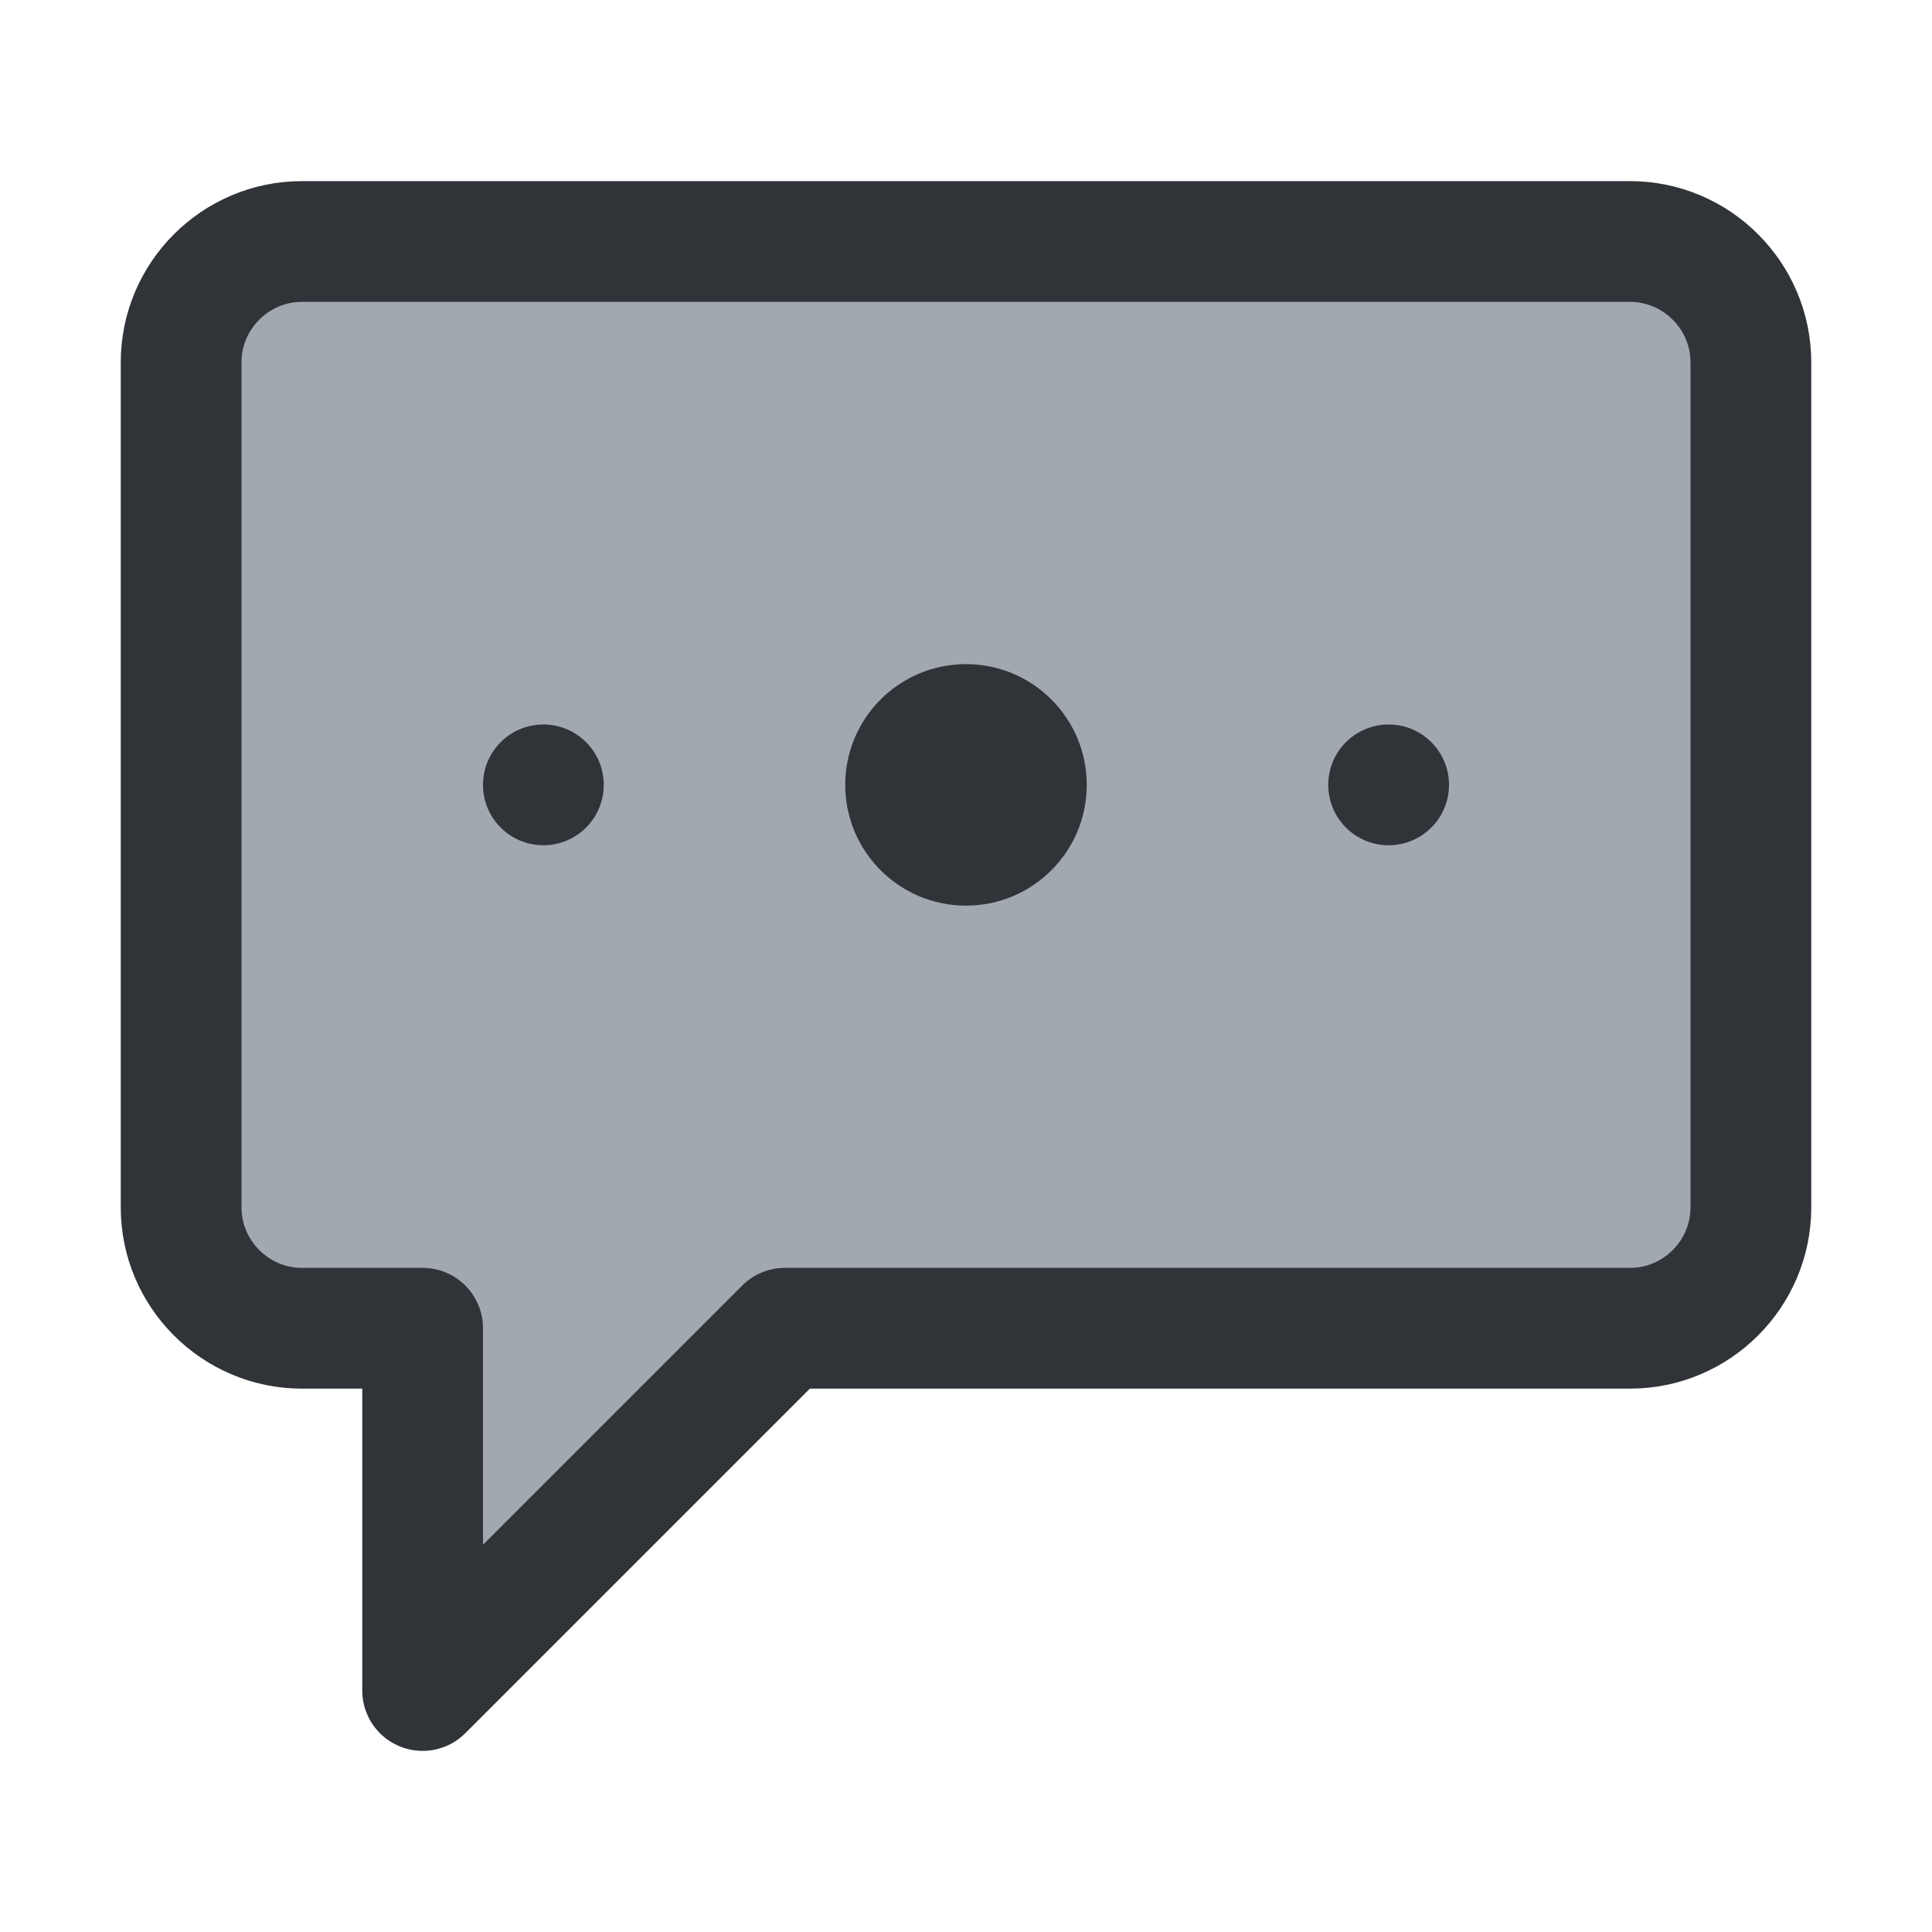 <?xml version="1.0" encoding="utf-8"?>
<!-- Generator: Adobe Illustrator 19.1.1, SVG Export Plug-In . SVG Version: 6.00 Build 0)  -->
<svg version="1.1" id="icons" xmlns="http://www.w3.org/2000/svg" xmlns:xlink="http://www.w3.org/1999/xlink" x="0px" y="0px"
	 width="128px" height="128px" viewBox="0 0 128 128" style="enable-background:new 0 0 128 128;" xml:space="preserve">
<style type="text/css">
	.st0{clip-path:url(#XMLID_115_);}
	.st1{fill:#A1A8AF;}
	.st2{fill:none;stroke:#303338;stroke-width:8;stroke-linecap:round;stroke-linejoin:round;stroke-miterlimit:10;}
	.st3{fill:#303338;}
	.st4{clip-path:url(#XMLID_116_);}
	.st5{clip-path:url(#XMLID_117_);}
	.st6{clip-path:url(#XMLID_135_);}
	.st7{clip-path:url(#XMLID_136_);}
	.st8{clip-path:url(#XMLID_137_);}
	.st9{clip-path:url(#XMLID_138_);}
	.st10{clip-path:url(#XMLID_139_);}
	.st11{clip-path:url(#XMLID_140_);}
	.st12{clip-path:url(#XMLID_141_);}
	.st13{clip-path:url(#XMLID_142_);}
	.st14{fill:none;stroke:#303338;stroke-width:8;stroke-linecap:round;stroke-miterlimit:10;}
	.st15{clip-path:url(#XMLID_143_);}
	.st16{clip-path:url(#XMLID_144_);}
	.st17{clip-path:url(#XMLID_145_);}
	.st18{clip-path:url(#XMLID_146_);}
	.st19{clip-path:url(#XMLID_147_);}
	.st20{clip-path:url(#XMLID_148_);}
	.st21{clip-path:url(#XMLID_149_);}
	.st22{clip-path:url(#XMLID_150_);}
	.st23{clip-path:url(#XMLID_151_);}
	.st24{clip-path:url(#XMLID_929_);}
	.st25{clip-path:url(#XMLID_930_);}
	.st26{clip-path:url(#XMLID_931_);}
	.st27{clip-path:url(#XMLID_932_);}
	.st28{clip-path:url(#XMLID_933_);}
	.st29{clip-path:url(#XMLID_934_);}
	.st30{clip-path:url(#XMLID_935_);}
	.st31{clip-path:url(#XMLID_936_);}
	.st32{fill:none;stroke:#303338;stroke-width:8;stroke-miterlimit:10;}
	.st33{clip-path:url(#XMLID_937_);}
	.st34{clip-path:url(#XMLID_938_);}
	.st35{fill:none;stroke:#303338;stroke-width:4;stroke-miterlimit:10;}
	.st36{clip-path:url(#XMLID_939_);}
	.st37{clip-path:url(#XMLID_940_);}
	.st38{clip-path:url(#XMLID_941_);}
	.st39{clip-path:url(#XMLID_942_);}
	.st40{fill:none;stroke:#303338;stroke-width:8;stroke-linejoin:round;stroke-miterlimit:10;}
	.st41{clip-path:url(#XMLID_943_);}
	.st42{clip-path:url(#XMLID_944_);}
	.st43{clip-path:url(#XMLID_945_);}
	.st44{clip-path:url(#XMLID_946_);}
	.st45{clip-path:url(#XMLID_947_);}
	.st46{clip-path:url(#XMLID_948_);}
	.st47{clip-path:url(#XMLID_949_);}
	.st48{clip-path:url(#XMLID_950_);}
	.st49{clip-path:url(#XMLID_951_);}
	.st50{clip-path:url(#XMLID_952_);}
	.st51{clip-path:url(#XMLID_953_);}
	.st52{clip-path:url(#XMLID_954_);}
	.st53{clip-path:url(#XMLID_955_);}
	.st54{clip-path:url(#XMLID_956_);}
	.st55{clip-path:url(#XMLID_957_);}
	.st56{clip-path:url(#XMLID_958_);}
	.st57{clip-path:url(#XMLID_959_);}
	.st58{clip-path:url(#XMLID_960_);}
	.st59{clip-path:url(#XMLID_961_);}
	.st60{clip-path:url(#XMLID_962_);}
	.st61{clip-path:url(#XMLID_963_);}
	.st62{clip-path:url(#XMLID_964_);}
	.st63{clip-path:url(#XMLID_965_);}
	.st64{clip-path:url(#XMLID_966_);}
	.st65{clip-path:url(#XMLID_967_);}
	.st66{clip-path:url(#XMLID_968_);}
	.st67{clip-path:url(#XMLID_969_);}
	.st68{fill:#7C8184;}
	.st69{clip-path:url(#XMLID_970_);}
	.st70{clip-path:url(#XMLID_971_);}
	.st71{clip-path:url(#XMLID_972_);}
	.st72{clip-path:url(#XMLID_973_);}
	.st73{clip-path:url(#XMLID_974_);}
	.st74{clip-path:url(#XMLID_975_);}
	.st75{clip-path:url(#XMLID_976_);}
	.st76{clip-path:url(#XMLID_977_);}
	.st77{clip-path:url(#XMLID_978_);}
	.st78{clip-path:url(#XMLID_979_);}
	.st79{clip-path:url(#XMLID_980_);}
	.st80{clip-path:url(#XMLID_981_);}
	.st81{clip-path:url(#XMLID_982_);}
	.st82{clip-path:url(#XMLID_983_);}
	.st83{clip-path:url(#XMLID_984_);}
	.st84{clip-path:url(#XMLID_985_);}
	.st85{clip-path:url(#XMLID_986_);}
	.st86{clip-path:url(#XMLID_987_);}
	.st87{clip-path:url(#XMLID_988_);}
	.st88{clip-path:url(#XMLID_989_);}
	.st89{clip-path:url(#XMLID_990_);}
	.st90{clip-path:url(#XMLID_991_);}
	.st91{clip-path:url(#XMLID_992_);}
	.st92{clip-path:url(#XMLID_993_);}
	.st93{clip-path:url(#XMLID_994_);}
	.st94{clip-path:url(#XMLID_995_);}
	.st95{clip-path:url(#XMLID_996_);}
	.st96{clip-path:url(#XMLID_997_);}
	.st97{clip-path:url(#XMLID_998_);}
	.st98{clip-path:url(#XMLID_999_);}
	.st99{clip-path:url(#XMLID_1000_);}
	.st100{clip-path:url(#XMLID_1001_);}
	.st101{clip-path:url(#XMLID_1002_);}
	.st102{clip-path:url(#XMLID_1003_);}
	.st103{clip-path:url(#XMLID_1004_);}
	.st104{clip-path:url(#XMLID_1005_);}
	.st105{clip-path:url(#XMLID_1006_);}
	.st106{clip-path:url(#XMLID_1007_);}
	.st107{clip-path:url(#XMLID_1008_);}
</style>
<g id="XMLID_15_">
	<defs>
		<rect id="XMLID_19_" width="128" height="128"/>
	</defs>
	<clipPath id="XMLID_115_">
		<use xlink:href="#XMLID_19_"  style="overflow:visible;"/>
	</clipPath>
	<g id="XMLID_20_" class="st0">
		<path id="XMLID_16436_" class="st1" d="M52,88h56c4.4,0,8-3.6,8-8V24c0-4.4-3.6-8-8-8H20c-4.4,0-8,3.6-8,8v56c0,4.4,3.6,8,8,8h8
			v24L52,88z"/>
		<path id="XMLID_24_" class="st2" d="M52,88h56c4.4,0,8-3.6,8-8V24c0-4.4-3.6-8-8-8H20c-4.4,0-8,3.6-8,8v56c0,4.4,3.6,8,8,8h8v24
			L52,88z"/>
		<circle id="XMLID_23_" class="st3" cx="36" cy="52" r="4"/>
		<circle id="XMLID_22_" class="st3" cx="64" cy="52" r="8"/>
		<circle id="XMLID_21_" class="st3" cx="92" cy="52" r="4"/>
	</g>
</g>
</svg>
